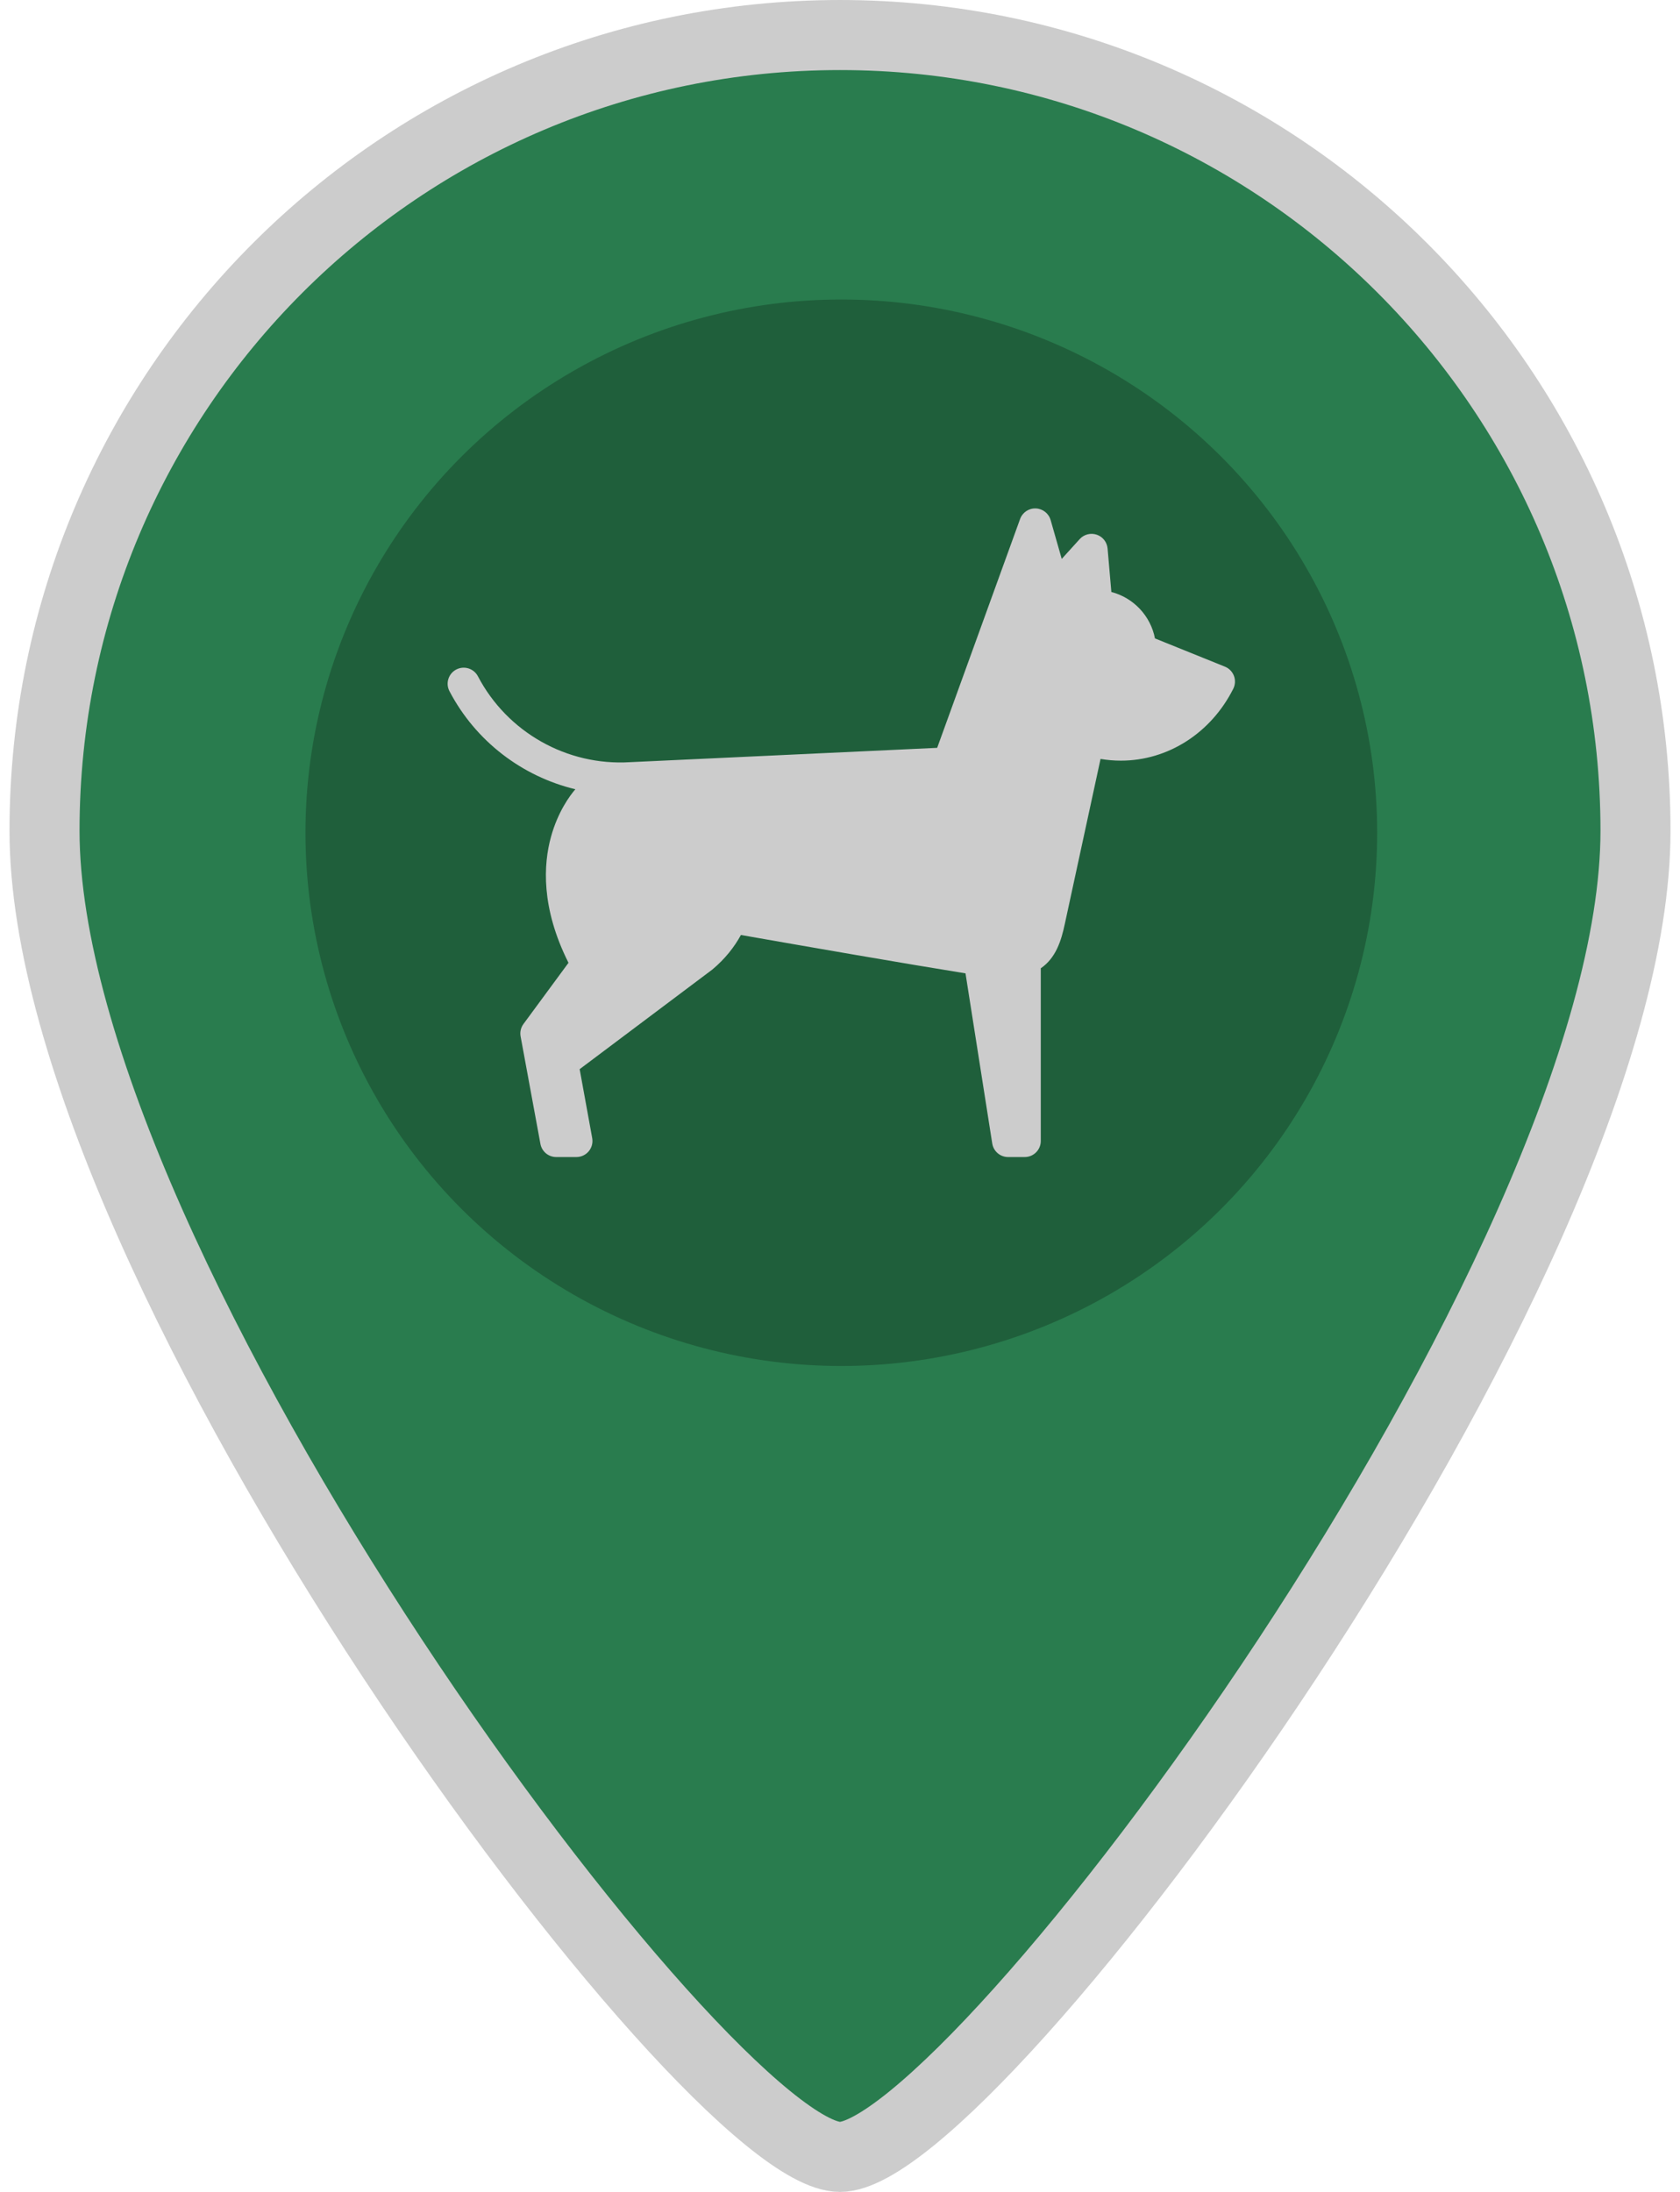 <svg xmlns="http://www.w3.org/2000/svg" width="46" height="60" version="1.1" viewBox="0 0 291.44 501.24">
 <g transform="translate(-96.888 8.012)" stroke="#fff" stroke-width="16.02" fill="#297c4e">
  <path d="m242.61 0c-100.48 0-181.96 81.473-181.96 181.96s151.63 303.26 181.96 303.26c30.326 0 181.96-202.78 181.96-303.26s-81.473-181.96-181.96-181.96z" stroke="#ccc" stroke-width="16.02" fill="#297c4e"/>
 </g>
 <ellipse cx="146.02" cy="190.43" rx="122.57" ry="121.94" fill="#1f5f3b" stroke-width="1.87"/>
 <path d="m235.83 154.56c-0.362-0.961-1.111-1.726-2.063-2.111l-16.003-6.457c-0.994-5.17-4.921-9.31-9.974-10.616l-0.863-9.944c-0.126-1.455-1.103-2.697-2.487-3.164-1.384-0.466-2.913-0.07-3.894 1.014l-4.107 4.53-2.539-8.884c-0.437-1.531-1.812-2.606-3.405-2.662-1.602-0.058-3.038 0.922-3.581 2.42l-18.967 52.327s-70.257 3.28-70.286 3.281c-14.407 0.866-28.055-6.843-34.762-19.64-0.942-1.797-3.163-2.49-4.959-1.549-1.797 0.942-2.49 3.162-1.549 4.959 5.996 11.441 16.616 19.49 28.792 22.42-1.264 1.473-3.98 5.124-5.568 10.865-1.727 6.241-2.349 16.191 4 28.824l-10.299 13.989c-0.602 0.816-0.839 1.846-0.654 2.844l4.533 24.579c0.321 1.742 1.841 3.007 3.612 3.007h4.617c1.089 0 2.122-0.484 2.821-1.32 0.698-0.837 0.989-1.94 0.794-3.012l-2.87-15.766 30.368-22.797c0.055-0.042-0.053 0.045 0 0 2.904-2.439 5.012-5.125 6.519-7.887 15.828 2.779 37.488 6.539 51.372 8.774l6.117 38.904c0.281 1.787 1.82 3.103 3.629 3.103h3.799c2.029 0 3.674-1.645 3.674-3.674v-39.491c3.449-2.355 4.681-6.294 5.499-10.152 0.027-0.121 8.172-37.721 8.172-37.721 1.536 0.256 3.086 0.39 4.648 0.39 10.758 0 20.609-6.298 25.709-16.437 0.461-0.917 0.517-1.986 0.155-2.946z" stroke-width=".408" fill="#ccc"/>
</svg>